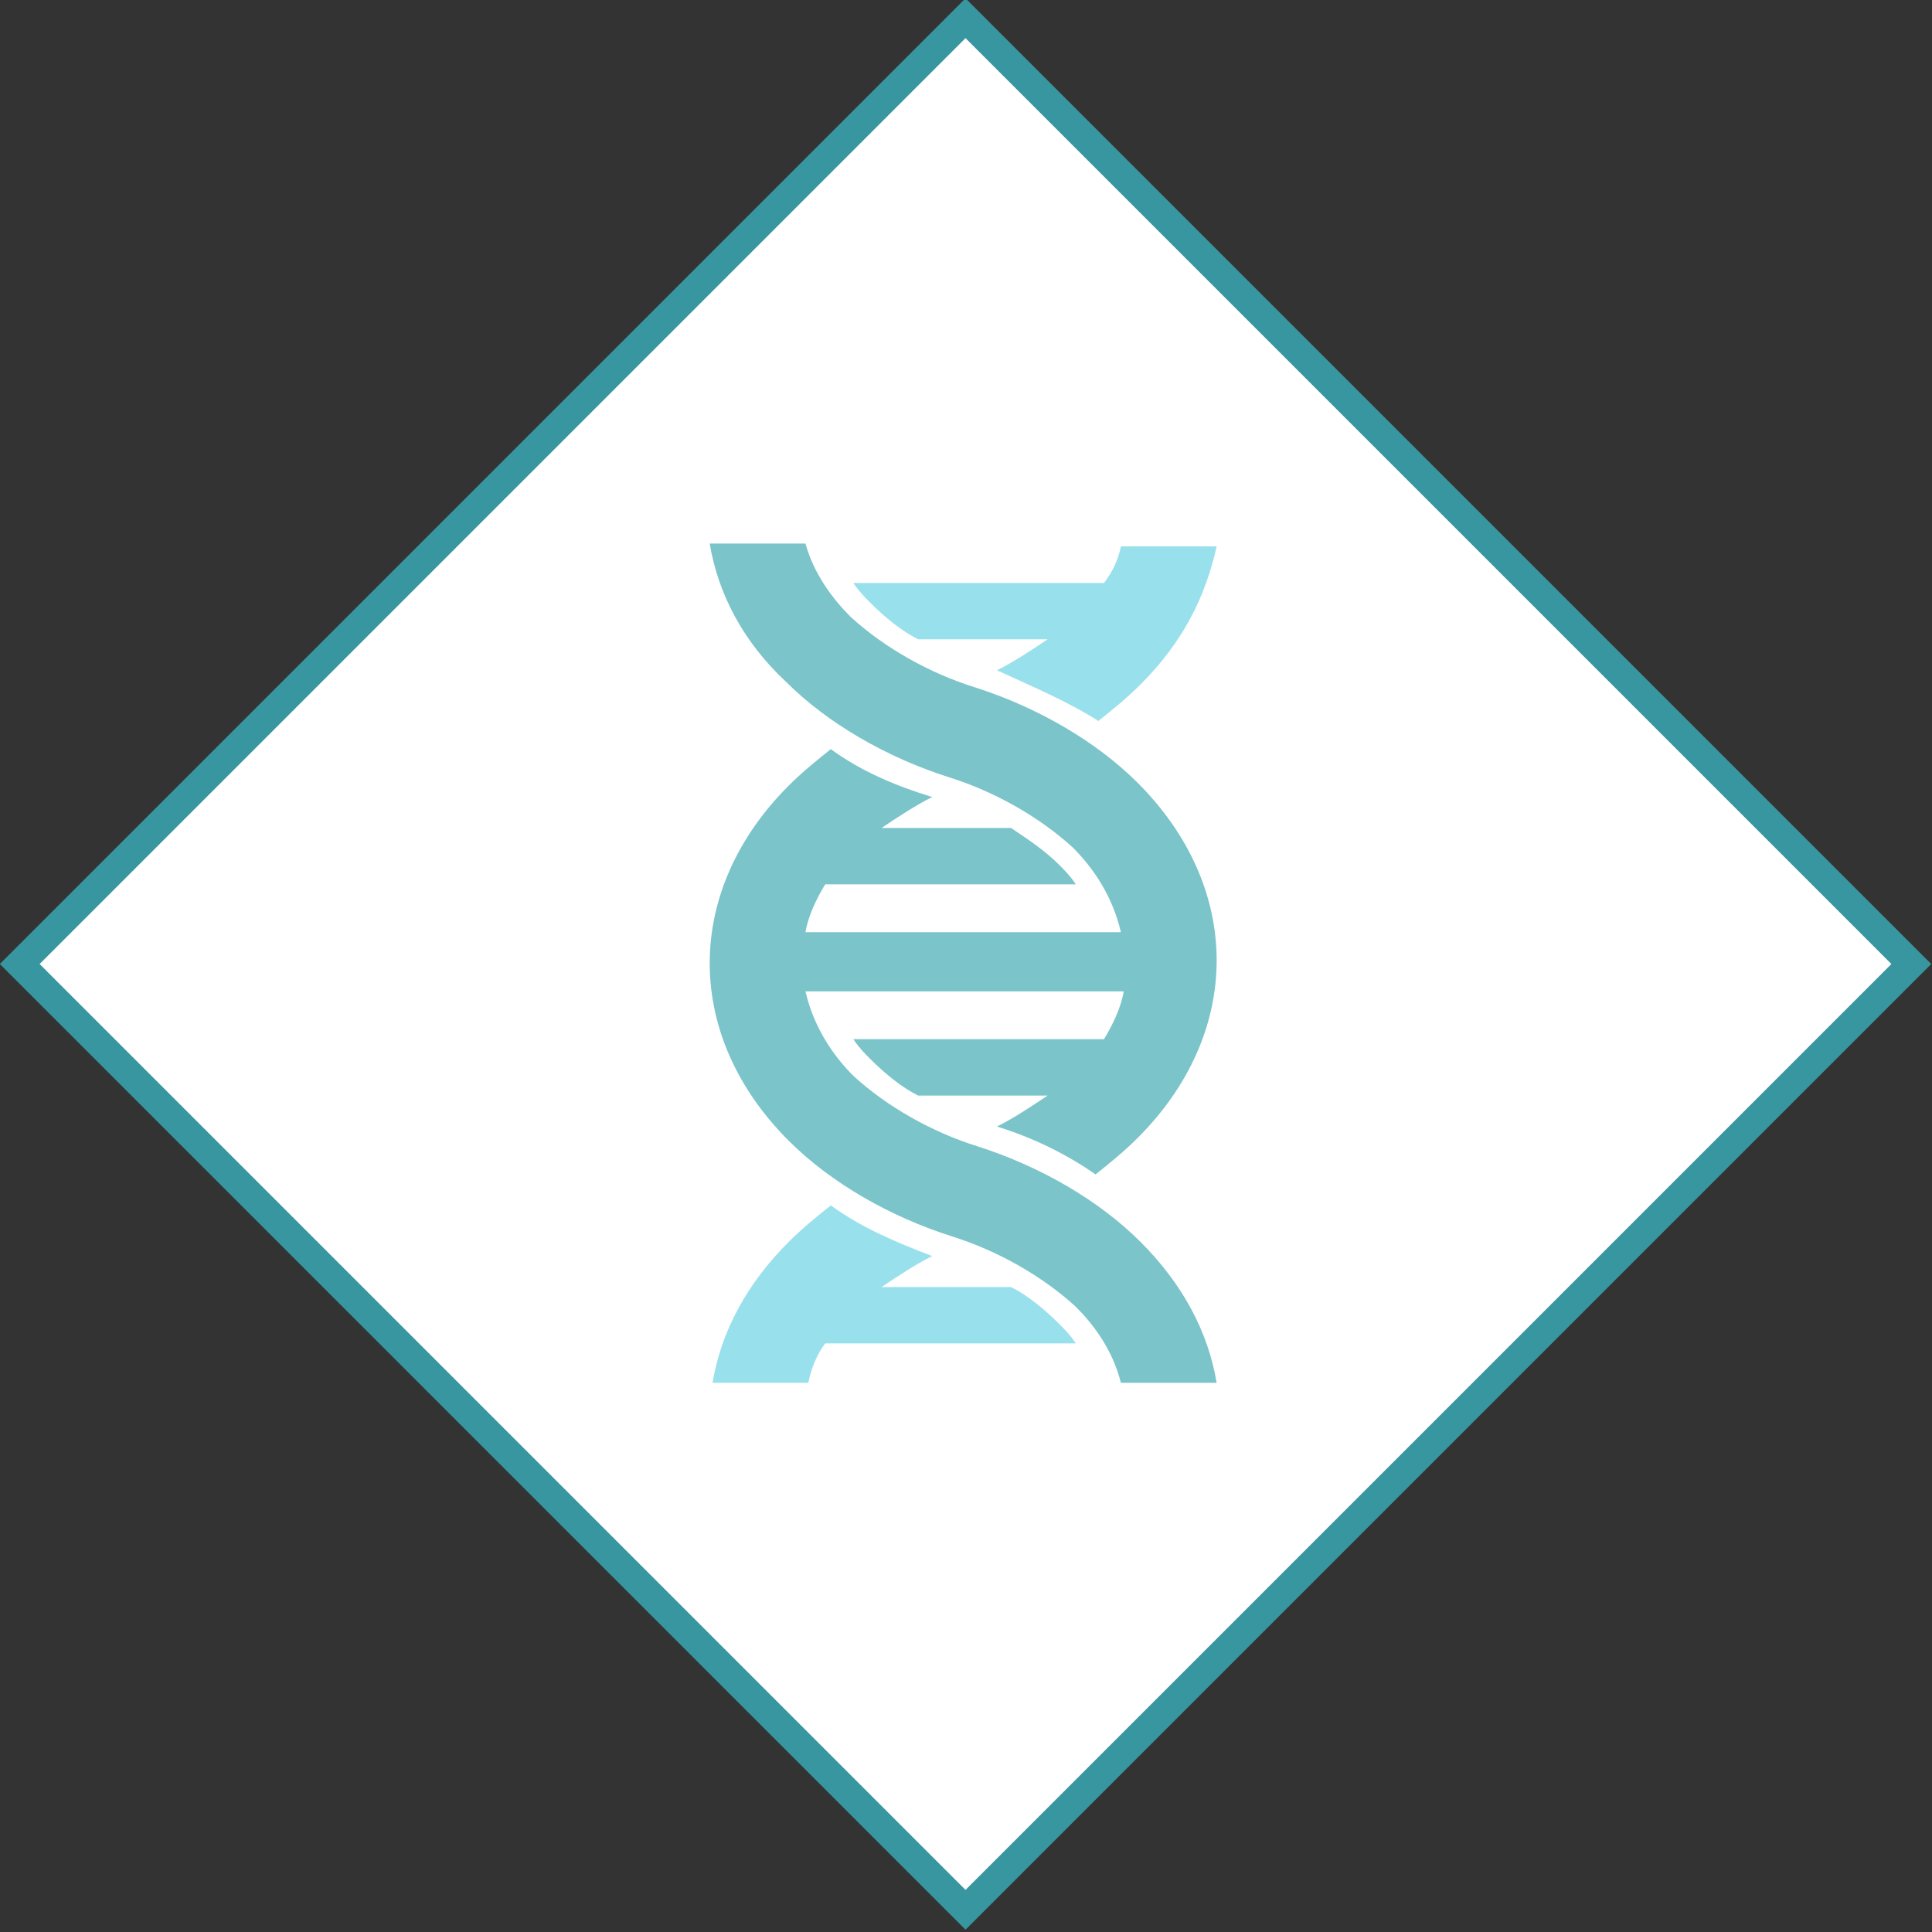 <?xml version="1.0" encoding="utf-8"?>
<!-- Generator: Adobe Illustrator 19.2.1, SVG Export Plug-In . SVG Version: 6.00 Build 0)  -->
<svg version="1.1" id="Layer_1" xmlns="http://www.w3.org/2000/svg" xmlns:xlink="http://www.w3.org/1999/xlink" x="0px" y="0px"
	 viewBox="0 0 68.6 68.6" style="enable-background:new 0 0 68.6 68.6;" xml:space="preserve">
<rect x="0" y="0" width="68.6" height="68.6" fill="#333333" stroke="none"/>
<style type="text/css">
	.st0{fill:#FFFFFF;stroke:#37969F;stroke-miterlimit:10;}
	.st1{opacity:0.9;}
	.st2{fill:#6CBEC4;}
	.st3{opacity:0.5;fill:#34C2DD;}
</style>
<g>
	<g>
		
			<rect x="10.5" y="10.5" transform="matrix(0.707 0.707 -0.707 0.707 34.283 -14.2)" class="st0" width="47.5" height="47.5"/>
	</g>
	<g class="st1">
		<g>
			<path class="st2" d="M29.5,26.6c-0.5,0.4-1,0.8-1.5,1.3c-1.8,1.8-2.8,4-2.8,6.3c0,2.3,1,4.5,2.8,6.3c1.5,1.5,3.6,2.7,5.8,3.4
				c1.6,0.5,3.2,1.4,4.4,2.5c0.6,0.6,1.3,1.5,1.6,2.7h3.4c-0.3-1.8-1.2-3.5-2.7-5c-1.5-1.5-3.6-2.7-5.8-3.4
				c-1.6-0.5-3.2-1.4-4.4-2.5c-0.7-0.7-1.4-1.7-1.7-3h11.3c-0.1,0.6-0.4,1.2-0.7,1.7h-8.9c0.2,0.3,0.4,0.5,0.6,0.7
				c0.5,0.5,1.1,1,1.7,1.3h4.6c-0.6,0.4-1.2,0.8-1.8,1.1c1.3,0.4,2.5,1,3.5,1.7c0.5-0.4,1-0.8,1.5-1.3c1.8-1.8,2.8-4,2.8-6.3
				c0-2.3-1-4.5-2.8-6.3c-1.5-1.5-3.6-2.7-5.8-3.4c-1.6-0.5-3.2-1.4-4.4-2.5c-0.6-0.6-1.3-1.5-1.6-2.6h-3.4c0.3,1.8,1.2,3.5,2.7,4.9
				c1.5,1.5,3.6,2.7,5.8,3.4c1.6,0.5,3.2,1.4,4.4,2.5c0.7,0.7,1.4,1.7,1.7,3H28.6c0.1-0.6,0.4-1.2,0.7-1.7h8.9
				c-0.2-0.3-0.4-0.5-0.6-0.7c-0.5-0.5-1.1-0.9-1.7-1.3h-4.6c0.6-0.4,1.2-0.8,1.8-1.1C31.8,27.9,30.6,27.4,29.5,26.6z"/>
		</g>
	</g>
	<path class="st3" d="M39,25.6c0.5-0.4,1-0.8,1.5-1.3c1.5-1.5,2.3-3.1,2.7-4.9h-3.4c-0.1,0.5-0.3,0.9-0.6,1.3h-8.9
		c0.2,0.3,0.4,0.5,0.6,0.7c0.5,0.5,1.1,1,1.7,1.3h4.6c-0.6,0.4-1.2,0.8-1.8,1.1C36.7,24.4,37.9,24.9,39,25.6z"/>
	<path class="st3" d="M29.5,42.8c-0.5,0.4-1,0.8-1.5,1.3c-1.5,1.5-2.4,3.2-2.7,5h3.4c0.1-0.5,0.3-1,0.6-1.4h8.9
		c-0.2-0.3-0.4-0.5-0.6-0.7c-0.5-0.5-1.1-1-1.7-1.3h-4.6c0.6-0.4,1.2-0.8,1.8-1.1C31.8,44.1,30.6,43.6,29.5,42.8z"/>
</g>
</svg>
